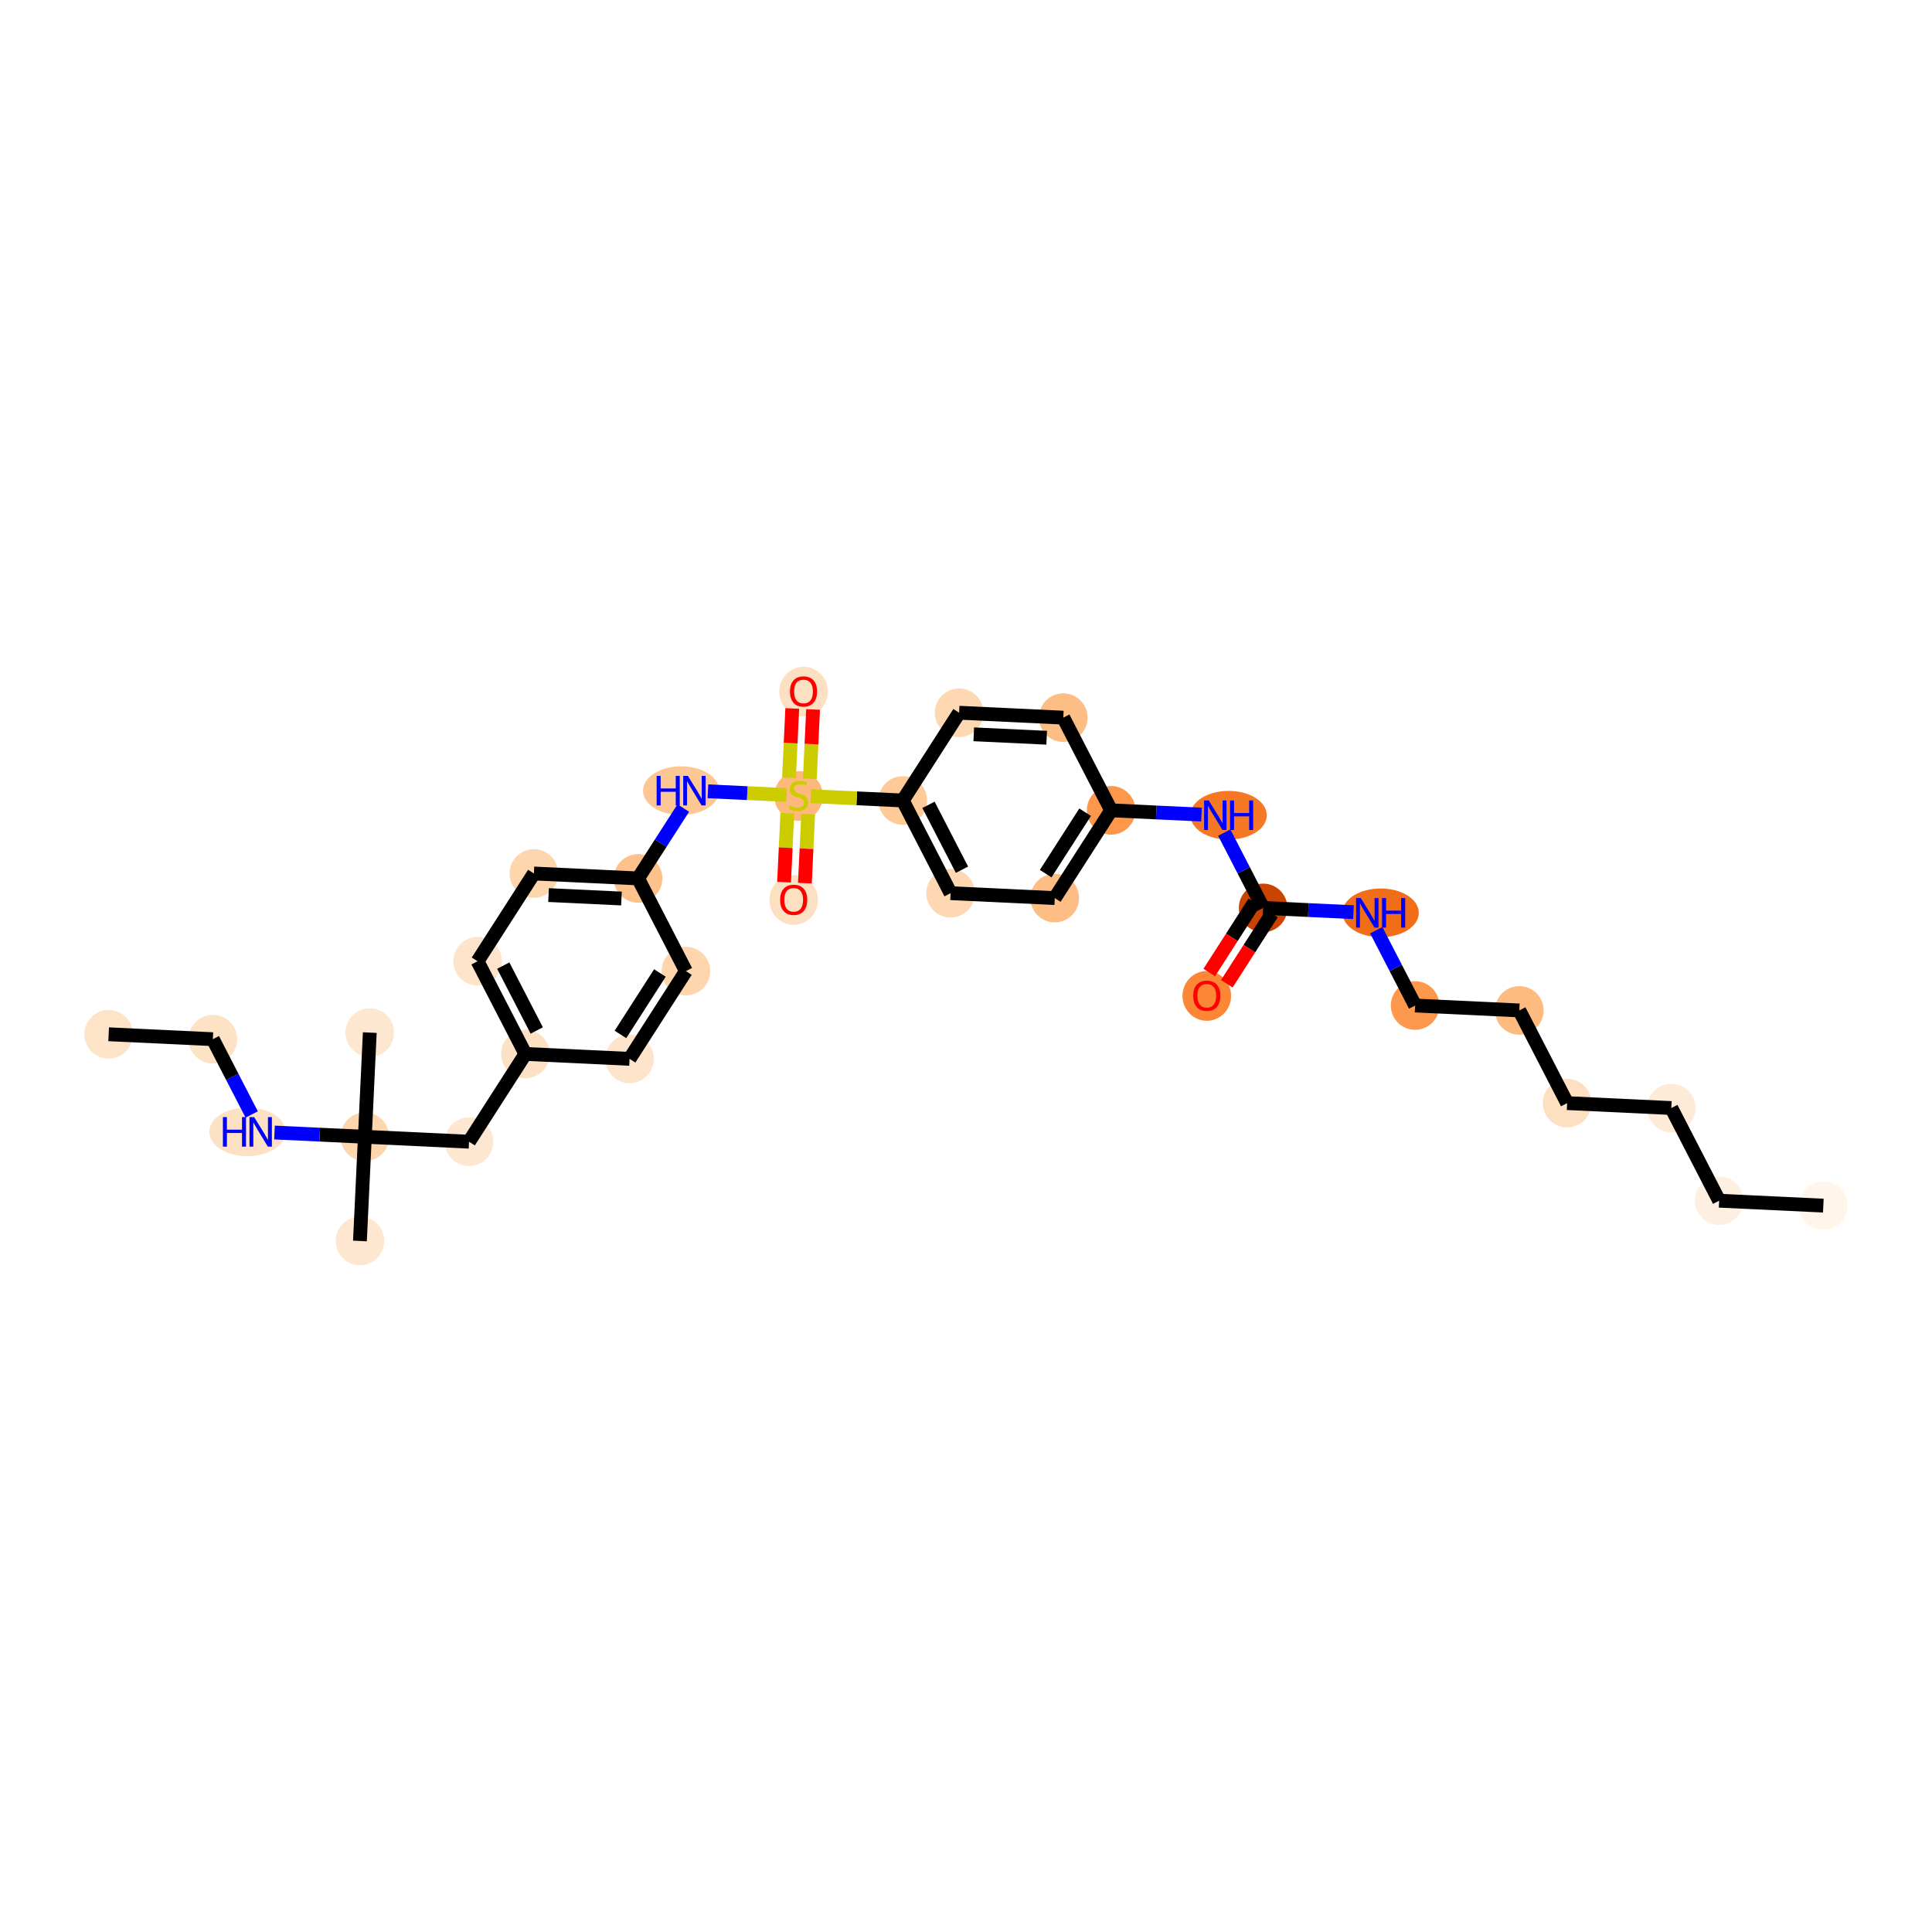 <?xml version='1.0' encoding='iso-8859-1'?>
<svg version='1.1' baseProfile='full'
              xmlns='http://www.w3.org/2000/svg'
                      xmlns:rdkit='http://www.rdkit.org/xml'
                      xmlns:xlink='http://www.w3.org/1999/xlink'
                  xml:space='preserve'
width='280px' height='280px' viewBox='0 0 280 280'>
<!-- END OF HEADER -->
<rect style='opacity:1.0;fill:#FFFFFF;stroke:none' width='280' height='280' x='0' y='0'> </rect>
<ellipse cx='264.25' cy='174.728' rx='3.023' ry='3.023'  style='fill:#FFF5EB;fill-rule:evenodd;stroke:#FFF5EB;stroke-width:1.0px;stroke-linecap:butt;stroke-linejoin:miter;stroke-opacity:1' />
<ellipse cx='249.152' cy='174.015' rx='3.023' ry='3.023'  style='fill:#FEF0E1;fill-rule:evenodd;stroke:#FEF0E1;stroke-width:1.0px;stroke-linecap:butt;stroke-linejoin:miter;stroke-opacity:1' />
<ellipse cx='242.22' cy='160.584' rx='3.023' ry='3.023'  style='fill:#FEEBD7;fill-rule:evenodd;stroke:#FEEBD7;stroke-width:1.0px;stroke-linecap:butt;stroke-linejoin:miter;stroke-opacity:1' />
<ellipse cx='227.122' cy='159.871' rx='3.023' ry='3.023'  style='fill:#FDDFC1;fill-rule:evenodd;stroke:#FDDFC1;stroke-width:1.0px;stroke-linecap:butt;stroke-linejoin:miter;stroke-opacity:1' />
<ellipse cx='220.19' cy='146.44' rx='3.023' ry='3.023'  style='fill:#FDBB80;fill-rule:evenodd;stroke:#FDBB80;stroke-width:1.0px;stroke-linecap:butt;stroke-linejoin:miter;stroke-opacity:1' />
<ellipse cx='205.092' cy='145.727' rx='3.023' ry='3.023'  style='fill:#FD984C;fill-rule:evenodd;stroke:#FD984C;stroke-width:1.0px;stroke-linecap:butt;stroke-linejoin:miter;stroke-opacity:1' />
<ellipse cx='200.092' cy='132.295' rx='5.028' ry='3.027'  style='fill:#F26D18;fill-rule:evenodd;stroke:#F26D18;stroke-width:1.0px;stroke-linecap:butt;stroke-linejoin:miter;stroke-opacity:1' />
<ellipse cx='183.062' cy='131.583' rx='3.023' ry='3.023'  style='fill:#CB4301;fill-rule:evenodd;stroke:#CB4301;stroke-width:1.0px;stroke-linecap:butt;stroke-linejoin:miter;stroke-opacity:1' />
<ellipse cx='174.896' cy='144.335' rx='3.023' ry='3.108'  style='fill:#FB8736;fill-rule:evenodd;stroke:#FB8736;stroke-width:1.0px;stroke-linecap:butt;stroke-linejoin:miter;stroke-opacity:1' />
<ellipse cx='178.062' cy='118.151' rx='5.028' ry='3.027'  style='fill:#F67824;fill-rule:evenodd;stroke:#F67824;stroke-width:1.0px;stroke-linecap:butt;stroke-linejoin:miter;stroke-opacity:1' />
<ellipse cx='161.033' cy='117.439' rx='3.023' ry='3.023'  style='fill:#FD974B;fill-rule:evenodd;stroke:#FD974B;stroke-width:1.0px;stroke-linecap:butt;stroke-linejoin:miter;stroke-opacity:1' />
<ellipse cx='152.866' cy='130.158' rx='3.023' ry='3.023'  style='fill:#FDBE85;fill-rule:evenodd;stroke:#FDBE85;stroke-width:1.0px;stroke-linecap:butt;stroke-linejoin:miter;stroke-opacity:1' />
<ellipse cx='137.768' cy='129.445' rx='3.023' ry='3.023'  style='fill:#FDD8B2;fill-rule:evenodd;stroke:#FDD8B2;stroke-width:1.0px;stroke-linecap:butt;stroke-linejoin:miter;stroke-opacity:1' />
<ellipse cx='130.837' cy='116.013' rx='3.023' ry='3.023'  style='fill:#FDCA98;fill-rule:evenodd;stroke:#FDCA98;stroke-width:1.0px;stroke-linecap:butt;stroke-linejoin:miter;stroke-opacity:1' />
<ellipse cx='115.739' cy='115.358' rx='3.023' ry='3.099'  style='fill:#FDB87B;fill-rule:evenodd;stroke:#FDB87B;stroke-width:1.0px;stroke-linecap:butt;stroke-linejoin:miter;stroke-opacity:1' />
<ellipse cx='116.451' cy='100.236' rx='3.023' ry='3.108'  style='fill:#FDE0C2;fill-rule:evenodd;stroke:#FDE0C2;stroke-width:1.0px;stroke-linecap:butt;stroke-linejoin:miter;stroke-opacity:1' />
<ellipse cx='115.026' cy='130.432' rx='3.023' ry='3.108'  style='fill:#FDE0C2;fill-rule:evenodd;stroke:#FDE0C2;stroke-width:1.0px;stroke-linecap:butt;stroke-linejoin:miter;stroke-opacity:1' />
<ellipse cx='98.715' cy='114.588' rx='5.019' ry='3.027'  style='fill:#FDC793;fill-rule:evenodd;stroke:#FDC793;stroke-width:1.0px;stroke-linecap:butt;stroke-linejoin:miter;stroke-opacity:1' />
<ellipse cx='92.475' cy='127.307' rx='3.023' ry='3.023'  style='fill:#FDC28C;fill-rule:evenodd;stroke:#FDC28C;stroke-width:1.0px;stroke-linecap:butt;stroke-linejoin:miter;stroke-opacity:1' />
<ellipse cx='77.376' cy='126.594' rx='3.023' ry='3.023'  style='fill:#FDD6AE;fill-rule:evenodd;stroke:#FDD6AE;stroke-width:1.0px;stroke-linecap:butt;stroke-linejoin:miter;stroke-opacity:1' />
<ellipse cx='69.21' cy='139.313' rx='3.023' ry='3.023'  style='fill:#FDE4CB;fill-rule:evenodd;stroke:#FDE4CB;stroke-width:1.0px;stroke-linecap:butt;stroke-linejoin:miter;stroke-opacity:1' />
<ellipse cx='76.142' cy='152.745' rx='3.023' ry='3.023'  style='fill:#FDE1C4;fill-rule:evenodd;stroke:#FDE1C4;stroke-width:1.0px;stroke-linecap:butt;stroke-linejoin:miter;stroke-opacity:1' />
<ellipse cx='67.976' cy='165.464' rx='3.023' ry='3.023'  style='fill:#FEE7D0;fill-rule:evenodd;stroke:#FEE7D0;stroke-width:1.0px;stroke-linecap:butt;stroke-linejoin:miter;stroke-opacity:1' />
<ellipse cx='52.878' cy='164.751' rx='3.023' ry='3.023'  style='fill:#FDD6AE;fill-rule:evenodd;stroke:#FDD6AE;stroke-width:1.0px;stroke-linecap:butt;stroke-linejoin:miter;stroke-opacity:1' />
<ellipse cx='53.591' cy='149.653' rx='3.023' ry='3.023'  style='fill:#FEE7D1;fill-rule:evenodd;stroke:#FEE7D1;stroke-width:1.0px;stroke-linecap:butt;stroke-linejoin:miter;stroke-opacity:1' />
<ellipse cx='52.165' cy='179.849' rx='3.023' ry='3.023'  style='fill:#FEE7D1;fill-rule:evenodd;stroke:#FEE7D1;stroke-width:1.0px;stroke-linecap:butt;stroke-linejoin:miter;stroke-opacity:1' />
<ellipse cx='35.854' cy='164.038' rx='5.019' ry='3.027'  style='fill:#FDE1C4;fill-rule:evenodd;stroke:#FDE1C4;stroke-width:1.0px;stroke-linecap:butt;stroke-linejoin:miter;stroke-opacity:1' />
<ellipse cx='30.848' cy='150.607' rx='3.023' ry='3.023'  style='fill:#FDE2C6;fill-rule:evenodd;stroke:#FDE2C6;stroke-width:1.0px;stroke-linecap:butt;stroke-linejoin:miter;stroke-opacity:1' />
<ellipse cx='15.75' cy='149.894' rx='3.023' ry='3.023'  style='fill:#FDE3C8;fill-rule:evenodd;stroke:#FDE3C8;stroke-width:1.0px;stroke-linecap:butt;stroke-linejoin:miter;stroke-opacity:1' />
<ellipse cx='91.24' cy='153.457' rx='3.023' ry='3.023'  style='fill:#FDE4CB;fill-rule:evenodd;stroke:#FDE4CB;stroke-width:1.0px;stroke-linecap:butt;stroke-linejoin:miter;stroke-opacity:1' />
<ellipse cx='99.406' cy='140.739' rx='3.023' ry='3.023'  style='fill:#FDD6AE;fill-rule:evenodd;stroke:#FDD6AE;stroke-width:1.0px;stroke-linecap:butt;stroke-linejoin:miter;stroke-opacity:1' />
<ellipse cx='139.003' cy='103.294' rx='3.023' ry='3.023'  style='fill:#FDD8B2;fill-rule:evenodd;stroke:#FDD8B2;stroke-width:1.0px;stroke-linecap:butt;stroke-linejoin:miter;stroke-opacity:1' />
<ellipse cx='154.101' cy='104.007' rx='3.023' ry='3.023'  style='fill:#FDBE85;fill-rule:evenodd;stroke:#FDBE85;stroke-width:1.0px;stroke-linecap:butt;stroke-linejoin:miter;stroke-opacity:1' />
<path class='bond-0 atom-0 atom-1' d='M 264.25,174.728 L 249.152,174.015' style='fill:none;fill-rule:evenodd;stroke:#000000;stroke-width:2.0px;stroke-linecap:butt;stroke-linejoin:miter;stroke-opacity:1' />
<path class='bond-1 atom-1 atom-2' d='M 249.152,174.015 L 242.22,160.584' style='fill:none;fill-rule:evenodd;stroke:#000000;stroke-width:2.0px;stroke-linecap:butt;stroke-linejoin:miter;stroke-opacity:1' />
<path class='bond-2 atom-2 atom-3' d='M 242.22,160.584 L 227.122,159.871' style='fill:none;fill-rule:evenodd;stroke:#000000;stroke-width:2.0px;stroke-linecap:butt;stroke-linejoin:miter;stroke-opacity:1' />
<path class='bond-3 atom-3 atom-4' d='M 227.122,159.871 L 220.19,146.44' style='fill:none;fill-rule:evenodd;stroke:#000000;stroke-width:2.0px;stroke-linecap:butt;stroke-linejoin:miter;stroke-opacity:1' />
<path class='bond-4 atom-4 atom-5' d='M 220.19,146.44 L 205.092,145.727' style='fill:none;fill-rule:evenodd;stroke:#000000;stroke-width:2.0px;stroke-linecap:butt;stroke-linejoin:miter;stroke-opacity:1' />
<path class='bond-5 atom-5 atom-6' d='M 205.092,145.727 L 202.276,140.27' style='fill:none;fill-rule:evenodd;stroke:#000000;stroke-width:2.0px;stroke-linecap:butt;stroke-linejoin:miter;stroke-opacity:1' />
<path class='bond-5 atom-5 atom-6' d='M 202.276,140.27 L 199.46,134.814' style='fill:none;fill-rule:evenodd;stroke:#0000FF;stroke-width:2.0px;stroke-linecap:butt;stroke-linejoin:miter;stroke-opacity:1' />
<path class='bond-6 atom-6 atom-7' d='M 196.159,132.201 L 189.611,131.892' style='fill:none;fill-rule:evenodd;stroke:#0000FF;stroke-width:2.0px;stroke-linecap:butt;stroke-linejoin:miter;stroke-opacity:1' />
<path class='bond-6 atom-6 atom-7' d='M 189.611,131.892 L 183.062,131.583' style='fill:none;fill-rule:evenodd;stroke:#000000;stroke-width:2.0px;stroke-linecap:butt;stroke-linejoin:miter;stroke-opacity:1' />
<path class='bond-7 atom-7 atom-8' d='M 181.79,130.766 L 178.524,135.854' style='fill:none;fill-rule:evenodd;stroke:#000000;stroke-width:2.0px;stroke-linecap:butt;stroke-linejoin:miter;stroke-opacity:1' />
<path class='bond-7 atom-7 atom-8' d='M 178.524,135.854 L 175.257,140.943' style='fill:none;fill-rule:evenodd;stroke:#FF0000;stroke-width:2.0px;stroke-linecap:butt;stroke-linejoin:miter;stroke-opacity:1' />
<path class='bond-7 atom-7 atom-8' d='M 184.334,132.399 L 181.067,137.488' style='fill:none;fill-rule:evenodd;stroke:#000000;stroke-width:2.0px;stroke-linecap:butt;stroke-linejoin:miter;stroke-opacity:1' />
<path class='bond-7 atom-7 atom-8' d='M 181.067,137.488 L 177.8,142.576' style='fill:none;fill-rule:evenodd;stroke:#FF0000;stroke-width:2.0px;stroke-linecap:butt;stroke-linejoin:miter;stroke-opacity:1' />
<path class='bond-8 atom-7 atom-9' d='M 183.062,131.583 L 180.246,126.126' style='fill:none;fill-rule:evenodd;stroke:#000000;stroke-width:2.0px;stroke-linecap:butt;stroke-linejoin:miter;stroke-opacity:1' />
<path class='bond-8 atom-7 atom-9' d='M 180.246,126.126 L 177.43,120.669' style='fill:none;fill-rule:evenodd;stroke:#0000FF;stroke-width:2.0px;stroke-linecap:butt;stroke-linejoin:miter;stroke-opacity:1' />
<path class='bond-9 atom-9 atom-10' d='M 174.129,118.057 L 167.581,117.748' style='fill:none;fill-rule:evenodd;stroke:#0000FF;stroke-width:2.0px;stroke-linecap:butt;stroke-linejoin:miter;stroke-opacity:1' />
<path class='bond-9 atom-9 atom-10' d='M 167.581,117.748 L 161.033,117.439' style='fill:none;fill-rule:evenodd;stroke:#000000;stroke-width:2.0px;stroke-linecap:butt;stroke-linejoin:miter;stroke-opacity:1' />
<path class='bond-10 atom-10 atom-11' d='M 161.033,117.439 L 152.866,130.158' style='fill:none;fill-rule:evenodd;stroke:#000000;stroke-width:2.0px;stroke-linecap:butt;stroke-linejoin:miter;stroke-opacity:1' />
<path class='bond-10 atom-10 atom-11' d='M 157.264,117.713 L 151.548,126.616' style='fill:none;fill-rule:evenodd;stroke:#000000;stroke-width:2.0px;stroke-linecap:butt;stroke-linejoin:miter;stroke-opacity:1' />
<path class='bond-32 atom-32 atom-10' d='M 154.101,104.007 L 161.033,117.439' style='fill:none;fill-rule:evenodd;stroke:#000000;stroke-width:2.0px;stroke-linecap:butt;stroke-linejoin:miter;stroke-opacity:1' />
<path class='bond-11 atom-11 atom-12' d='M 152.866,130.158 L 137.768,129.445' style='fill:none;fill-rule:evenodd;stroke:#000000;stroke-width:2.0px;stroke-linecap:butt;stroke-linejoin:miter;stroke-opacity:1' />
<path class='bond-12 atom-12 atom-13' d='M 137.768,129.445 L 130.837,116.013' style='fill:none;fill-rule:evenodd;stroke:#000000;stroke-width:2.0px;stroke-linecap:butt;stroke-linejoin:miter;stroke-opacity:1' />
<path class='bond-12 atom-12 atom-13' d='M 139.415,126.044 L 134.563,116.642' style='fill:none;fill-rule:evenodd;stroke:#000000;stroke-width:2.0px;stroke-linecap:butt;stroke-linejoin:miter;stroke-opacity:1' />
<path class='bond-13 atom-13 atom-14' d='M 130.837,116.013 L 124.163,115.698' style='fill:none;fill-rule:evenodd;stroke:#000000;stroke-width:2.0px;stroke-linecap:butt;stroke-linejoin:miter;stroke-opacity:1' />
<path class='bond-13 atom-13 atom-14' d='M 124.163,115.698 L 117.489,115.383' style='fill:none;fill-rule:evenodd;stroke:#CCCC00;stroke-width:2.0px;stroke-linecap:butt;stroke-linejoin:miter;stroke-opacity:1' />
<path class='bond-30 atom-13 atom-31' d='M 130.837,116.013 L 139.003,103.294' style='fill:none;fill-rule:evenodd;stroke:#000000;stroke-width:2.0px;stroke-linecap:butt;stroke-linejoin:miter;stroke-opacity:1' />
<path class='bond-14 atom-14 atom-15' d='M 117.367,112.86 L 117.604,107.84' style='fill:none;fill-rule:evenodd;stroke:#CCCC00;stroke-width:2.0px;stroke-linecap:butt;stroke-linejoin:miter;stroke-opacity:1' />
<path class='bond-14 atom-14 atom-15' d='M 117.604,107.84 L 117.841,102.82' style='fill:none;fill-rule:evenodd;stroke:#FF0000;stroke-width:2.0px;stroke-linecap:butt;stroke-linejoin:miter;stroke-opacity:1' />
<path class='bond-14 atom-14 atom-15' d='M 114.347,112.717 L 114.584,107.697' style='fill:none;fill-rule:evenodd;stroke:#CCCC00;stroke-width:2.0px;stroke-linecap:butt;stroke-linejoin:miter;stroke-opacity:1' />
<path class='bond-14 atom-14 atom-15' d='M 114.584,107.697 L 114.821,102.677' style='fill:none;fill-rule:evenodd;stroke:#FF0000;stroke-width:2.0px;stroke-linecap:butt;stroke-linejoin:miter;stroke-opacity:1' />
<path class='bond-15 atom-14 atom-16' d='M 114.105,117.856 L 113.869,122.854' style='fill:none;fill-rule:evenodd;stroke:#CCCC00;stroke-width:2.0px;stroke-linecap:butt;stroke-linejoin:miter;stroke-opacity:1' />
<path class='bond-15 atom-14 atom-16' d='M 113.869,122.854 L 113.633,127.851' style='fill:none;fill-rule:evenodd;stroke:#FF0000;stroke-width:2.0px;stroke-linecap:butt;stroke-linejoin:miter;stroke-opacity:1' />
<path class='bond-15 atom-14 atom-16' d='M 117.124,117.999 L 116.889,122.996' style='fill:none;fill-rule:evenodd;stroke:#CCCC00;stroke-width:2.0px;stroke-linecap:butt;stroke-linejoin:miter;stroke-opacity:1' />
<path class='bond-15 atom-14 atom-16' d='M 116.889,122.996 L 116.653,127.993' style='fill:none;fill-rule:evenodd;stroke:#FF0000;stroke-width:2.0px;stroke-linecap:butt;stroke-linejoin:miter;stroke-opacity:1' />
<path class='bond-16 atom-14 atom-17' d='M 113.988,115.218 L 108.293,114.949' style='fill:none;fill-rule:evenodd;stroke:#CCCC00;stroke-width:2.0px;stroke-linecap:butt;stroke-linejoin:miter;stroke-opacity:1' />
<path class='bond-16 atom-14 atom-17' d='M 108.293,114.949 L 102.598,114.68' style='fill:none;fill-rule:evenodd;stroke:#0000FF;stroke-width:2.0px;stroke-linecap:butt;stroke-linejoin:miter;stroke-opacity:1' />
<path class='bond-17 atom-17 atom-18' d='M 99.024,117.106 L 95.749,122.207' style='fill:none;fill-rule:evenodd;stroke:#0000FF;stroke-width:2.0px;stroke-linecap:butt;stroke-linejoin:miter;stroke-opacity:1' />
<path class='bond-17 atom-17 atom-18' d='M 95.749,122.207 L 92.475,127.307' style='fill:none;fill-rule:evenodd;stroke:#000000;stroke-width:2.0px;stroke-linecap:butt;stroke-linejoin:miter;stroke-opacity:1' />
<path class='bond-18 atom-18 atom-19' d='M 92.475,127.307 L 77.376,126.594' style='fill:none;fill-rule:evenodd;stroke:#000000;stroke-width:2.0px;stroke-linecap:butt;stroke-linejoin:miter;stroke-opacity:1' />
<path class='bond-18 atom-18 atom-19' d='M 90.067,130.22 L 79.499,129.721' style='fill:none;fill-rule:evenodd;stroke:#000000;stroke-width:2.0px;stroke-linecap:butt;stroke-linejoin:miter;stroke-opacity:1' />
<path class='bond-33 atom-30 atom-18' d='M 99.406,140.739 L 92.475,127.307' style='fill:none;fill-rule:evenodd;stroke:#000000;stroke-width:2.0px;stroke-linecap:butt;stroke-linejoin:miter;stroke-opacity:1' />
<path class='bond-19 atom-19 atom-20' d='M 77.376,126.594 L 69.21,139.313' style='fill:none;fill-rule:evenodd;stroke:#000000;stroke-width:2.0px;stroke-linecap:butt;stroke-linejoin:miter;stroke-opacity:1' />
<path class='bond-20 atom-20 atom-21' d='M 69.21,139.313 L 76.142,152.745' style='fill:none;fill-rule:evenodd;stroke:#000000;stroke-width:2.0px;stroke-linecap:butt;stroke-linejoin:miter;stroke-opacity:1' />
<path class='bond-20 atom-20 atom-21' d='M 72.936,139.942 L 77.789,149.344' style='fill:none;fill-rule:evenodd;stroke:#000000;stroke-width:2.0px;stroke-linecap:butt;stroke-linejoin:miter;stroke-opacity:1' />
<path class='bond-21 atom-21 atom-22' d='M 76.142,152.745 L 67.976,165.464' style='fill:none;fill-rule:evenodd;stroke:#000000;stroke-width:2.0px;stroke-linecap:butt;stroke-linejoin:miter;stroke-opacity:1' />
<path class='bond-28 atom-21 atom-29' d='M 76.142,152.745 L 91.24,153.457' style='fill:none;fill-rule:evenodd;stroke:#000000;stroke-width:2.0px;stroke-linecap:butt;stroke-linejoin:miter;stroke-opacity:1' />
<path class='bond-22 atom-22 atom-23' d='M 67.976,165.464 L 52.878,164.751' style='fill:none;fill-rule:evenodd;stroke:#000000;stroke-width:2.0px;stroke-linecap:butt;stroke-linejoin:miter;stroke-opacity:1' />
<path class='bond-23 atom-23 atom-24' d='M 52.878,164.751 L 53.591,149.653' style='fill:none;fill-rule:evenodd;stroke:#000000;stroke-width:2.0px;stroke-linecap:butt;stroke-linejoin:miter;stroke-opacity:1' />
<path class='bond-24 atom-23 atom-25' d='M 52.878,164.751 L 52.165,179.849' style='fill:none;fill-rule:evenodd;stroke:#000000;stroke-width:2.0px;stroke-linecap:butt;stroke-linejoin:miter;stroke-opacity:1' />
<path class='bond-25 atom-23 atom-26' d='M 52.878,164.751 L 46.33,164.442' style='fill:none;fill-rule:evenodd;stroke:#000000;stroke-width:2.0px;stroke-linecap:butt;stroke-linejoin:miter;stroke-opacity:1' />
<path class='bond-25 atom-23 atom-26' d='M 46.33,164.442 L 39.781,164.133' style='fill:none;fill-rule:evenodd;stroke:#0000FF;stroke-width:2.0px;stroke-linecap:butt;stroke-linejoin:miter;stroke-opacity:1' />
<path class='bond-26 atom-26 atom-27' d='M 36.48,161.52 L 33.664,156.064' style='fill:none;fill-rule:evenodd;stroke:#0000FF;stroke-width:2.0px;stroke-linecap:butt;stroke-linejoin:miter;stroke-opacity:1' />
<path class='bond-26 atom-26 atom-27' d='M 33.664,156.064 L 30.848,150.607' style='fill:none;fill-rule:evenodd;stroke:#000000;stroke-width:2.0px;stroke-linecap:butt;stroke-linejoin:miter;stroke-opacity:1' />
<path class='bond-27 atom-27 atom-28' d='M 30.848,150.607 L 15.75,149.894' style='fill:none;fill-rule:evenodd;stroke:#000000;stroke-width:2.0px;stroke-linecap:butt;stroke-linejoin:miter;stroke-opacity:1' />
<path class='bond-29 atom-29 atom-30' d='M 91.24,153.457 L 99.406,140.739' style='fill:none;fill-rule:evenodd;stroke:#000000;stroke-width:2.0px;stroke-linecap:butt;stroke-linejoin:miter;stroke-opacity:1' />
<path class='bond-29 atom-29 atom-30' d='M 89.921,149.916 L 95.638,141.013' style='fill:none;fill-rule:evenodd;stroke:#000000;stroke-width:2.0px;stroke-linecap:butt;stroke-linejoin:miter;stroke-opacity:1' />
<path class='bond-31 atom-31 atom-32' d='M 139.003,103.294 L 154.101,104.007' style='fill:none;fill-rule:evenodd;stroke:#000000;stroke-width:2.0px;stroke-linecap:butt;stroke-linejoin:miter;stroke-opacity:1' />
<path class='bond-31 atom-31 atom-32' d='M 141.125,106.421 L 151.693,106.92' style='fill:none;fill-rule:evenodd;stroke:#000000;stroke-width:2.0px;stroke-linecap:butt;stroke-linejoin:miter;stroke-opacity:1' />
<path  class='atom-6' d='M 197.214 130.155
L 198.617 132.422
Q 198.756 132.646, 198.98 133.051
Q 199.203 133.456, 199.215 133.48
L 199.215 130.155
L 199.784 130.155
L 199.784 134.436
L 199.197 134.436
L 197.692 131.957
Q 197.516 131.667, 197.329 131.334
Q 197.148 131.002, 197.093 130.899
L 197.093 134.436
L 196.537 134.436
L 196.537 130.155
L 197.214 130.155
' fill='#0000FF'/>
<path  class='atom-6' d='M 200.298 130.155
L 200.878 130.155
L 200.878 131.975
L 203.067 131.975
L 203.067 130.155
L 203.647 130.155
L 203.647 134.436
L 203.067 134.436
L 203.067 132.459
L 200.878 132.459
L 200.878 134.436
L 200.298 134.436
L 200.298 130.155
' fill='#0000FF'/>
<path  class='atom-8' d='M 172.931 144.314
Q 172.931 143.286, 173.439 142.712
Q 173.947 142.137, 174.896 142.137
Q 175.845 142.137, 176.353 142.712
Q 176.861 143.286, 176.861 144.314
Q 176.861 145.354, 176.347 145.946
Q 175.833 146.533, 174.896 146.533
Q 173.953 146.533, 173.439 145.946
Q 172.931 145.36, 172.931 144.314
M 174.896 146.049
Q 175.549 146.049, 175.9 145.614
Q 176.257 145.172, 176.257 144.314
Q 176.257 143.473, 175.9 143.05
Q 175.549 142.621, 174.896 142.621
Q 174.243 142.621, 173.887 143.044
Q 173.536 143.467, 173.536 144.314
Q 173.536 145.178, 173.887 145.614
Q 174.243 146.049, 174.896 146.049
' fill='#FF0000'/>
<path  class='atom-9' d='M 175.184 116.011
L 176.587 118.278
Q 176.726 118.502, 176.95 118.907
Q 177.173 119.312, 177.186 119.336
L 177.186 116.011
L 177.754 116.011
L 177.754 120.291
L 177.167 120.291
L 175.662 117.813
Q 175.487 117.522, 175.299 117.19
Q 175.118 116.857, 175.063 116.755
L 175.063 120.291
L 174.507 120.291
L 174.507 116.011
L 175.184 116.011
' fill='#0000FF'/>
<path  class='atom-9' d='M 178.268 116.011
L 178.848 116.011
L 178.848 117.831
L 181.037 117.831
L 181.037 116.011
L 181.617 116.011
L 181.617 120.291
L 181.037 120.291
L 181.037 118.314
L 178.848 118.314
L 178.848 120.291
L 178.268 120.291
L 178.268 116.011
' fill='#0000FF'/>
<path  class='atom-14' d='M 114.529 116.77
Q 114.578 116.788, 114.777 116.873
Q 114.977 116.957, 115.194 117.012
Q 115.418 117.06, 115.636 117.06
Q 116.041 117.06, 116.277 116.867
Q 116.512 116.667, 116.512 116.322
Q 116.512 116.087, 116.392 115.942
Q 116.277 115.796, 116.095 115.718
Q 115.914 115.639, 115.612 115.549
Q 115.231 115.434, 115.001 115.325
Q 114.777 115.216, 114.614 114.986
Q 114.457 114.757, 114.457 114.37
Q 114.457 113.832, 114.82 113.499
Q 115.188 113.166, 115.914 113.166
Q 116.41 113.166, 116.972 113.402
L 116.833 113.868
Q 116.319 113.656, 115.932 113.656
Q 115.515 113.656, 115.285 113.832
Q 115.055 114.001, 115.061 114.297
Q 115.061 114.527, 115.176 114.666
Q 115.297 114.805, 115.467 114.884
Q 115.642 114.962, 115.932 115.053
Q 116.319 115.174, 116.549 115.295
Q 116.778 115.416, 116.942 115.663
Q 117.111 115.905, 117.111 116.322
Q 117.111 116.915, 116.712 117.235
Q 116.319 117.55, 115.66 117.55
Q 115.279 117.55, 114.989 117.465
Q 114.705 117.387, 114.366 117.247
L 114.529 116.77
' fill='#CCCC00'/>
<path  class='atom-15' d='M 114.486 100.215
Q 114.486 99.187, 114.994 98.613
Q 115.502 98.038, 116.451 98.038
Q 117.4 98.038, 117.908 98.613
Q 118.416 99.187, 118.416 100.215
Q 118.416 101.255, 117.902 101.847
Q 117.388 102.434, 116.451 102.434
Q 115.508 102.434, 114.994 101.847
Q 114.486 101.261, 114.486 100.215
M 116.451 101.95
Q 117.104 101.95, 117.455 101.515
Q 117.812 101.073, 117.812 100.215
Q 117.812 99.374, 117.455 98.951
Q 117.104 98.522, 116.451 98.522
Q 115.798 98.522, 115.442 98.945
Q 115.091 99.368, 115.091 100.215
Q 115.091 101.079, 115.442 101.515
Q 115.798 101.95, 116.451 101.95
' fill='#FF0000'/>
<path  class='atom-16' d='M 113.061 130.411
Q 113.061 129.383, 113.569 128.809
Q 114.077 128.234, 115.026 128.234
Q 115.975 128.234, 116.483 128.809
Q 116.991 129.383, 116.991 130.411
Q 116.991 131.451, 116.477 132.043
Q 115.963 132.63, 115.026 132.63
Q 114.083 132.63, 113.569 132.043
Q 113.061 131.457, 113.061 130.411
M 115.026 132.146
Q 115.679 132.146, 116.03 131.711
Q 116.386 131.269, 116.386 130.411
Q 116.386 129.57, 116.03 129.147
Q 115.679 128.718, 115.026 128.718
Q 114.373 128.718, 114.016 129.141
Q 113.666 129.564, 113.666 130.411
Q 113.666 131.275, 114.016 131.711
Q 114.373 132.146, 115.026 132.146
' fill='#FF0000'/>
<path  class='atom-17' d='M 95.166 112.448
L 95.746 112.448
L 95.746 114.268
L 97.935 114.268
L 97.935 112.448
L 98.516 112.448
L 98.516 116.728
L 97.935 116.728
L 97.935 114.751
L 95.746 114.751
L 95.746 116.728
L 95.166 116.728
L 95.166 112.448
' fill='#0000FF'/>
<path  class='atom-17' d='M 99.694 112.448
L 101.097 114.715
Q 101.236 114.939, 101.46 115.344
Q 101.684 115.749, 101.696 115.773
L 101.696 112.448
L 102.264 112.448
L 102.264 116.728
L 101.677 116.728
L 100.172 114.249
Q 99.997 113.959, 99.809 113.627
Q 99.628 113.294, 99.573 113.191
L 99.573 116.728
L 99.017 116.728
L 99.017 112.448
L 99.694 112.448
' fill='#0000FF'/>
<path  class='atom-26' d='M 32.306 161.898
L 32.886 161.898
L 32.886 163.718
L 35.075 163.718
L 35.075 161.898
L 35.655 161.898
L 35.655 166.179
L 35.075 166.179
L 35.075 164.202
L 32.886 164.202
L 32.886 166.179
L 32.306 166.179
L 32.306 161.898
' fill='#0000FF'/>
<path  class='atom-26' d='M 36.834 161.898
L 38.236 164.165
Q 38.376 164.389, 38.599 164.794
Q 38.823 165.199, 38.835 165.223
L 38.835 161.898
L 39.403 161.898
L 39.403 166.179
L 38.817 166.179
L 37.312 163.7
Q 37.136 163.41, 36.949 163.077
Q 36.767 162.745, 36.713 162.642
L 36.713 166.179
L 36.157 166.179
L 36.157 161.898
L 36.834 161.898
' fill='#0000FF'/>
</svg>
